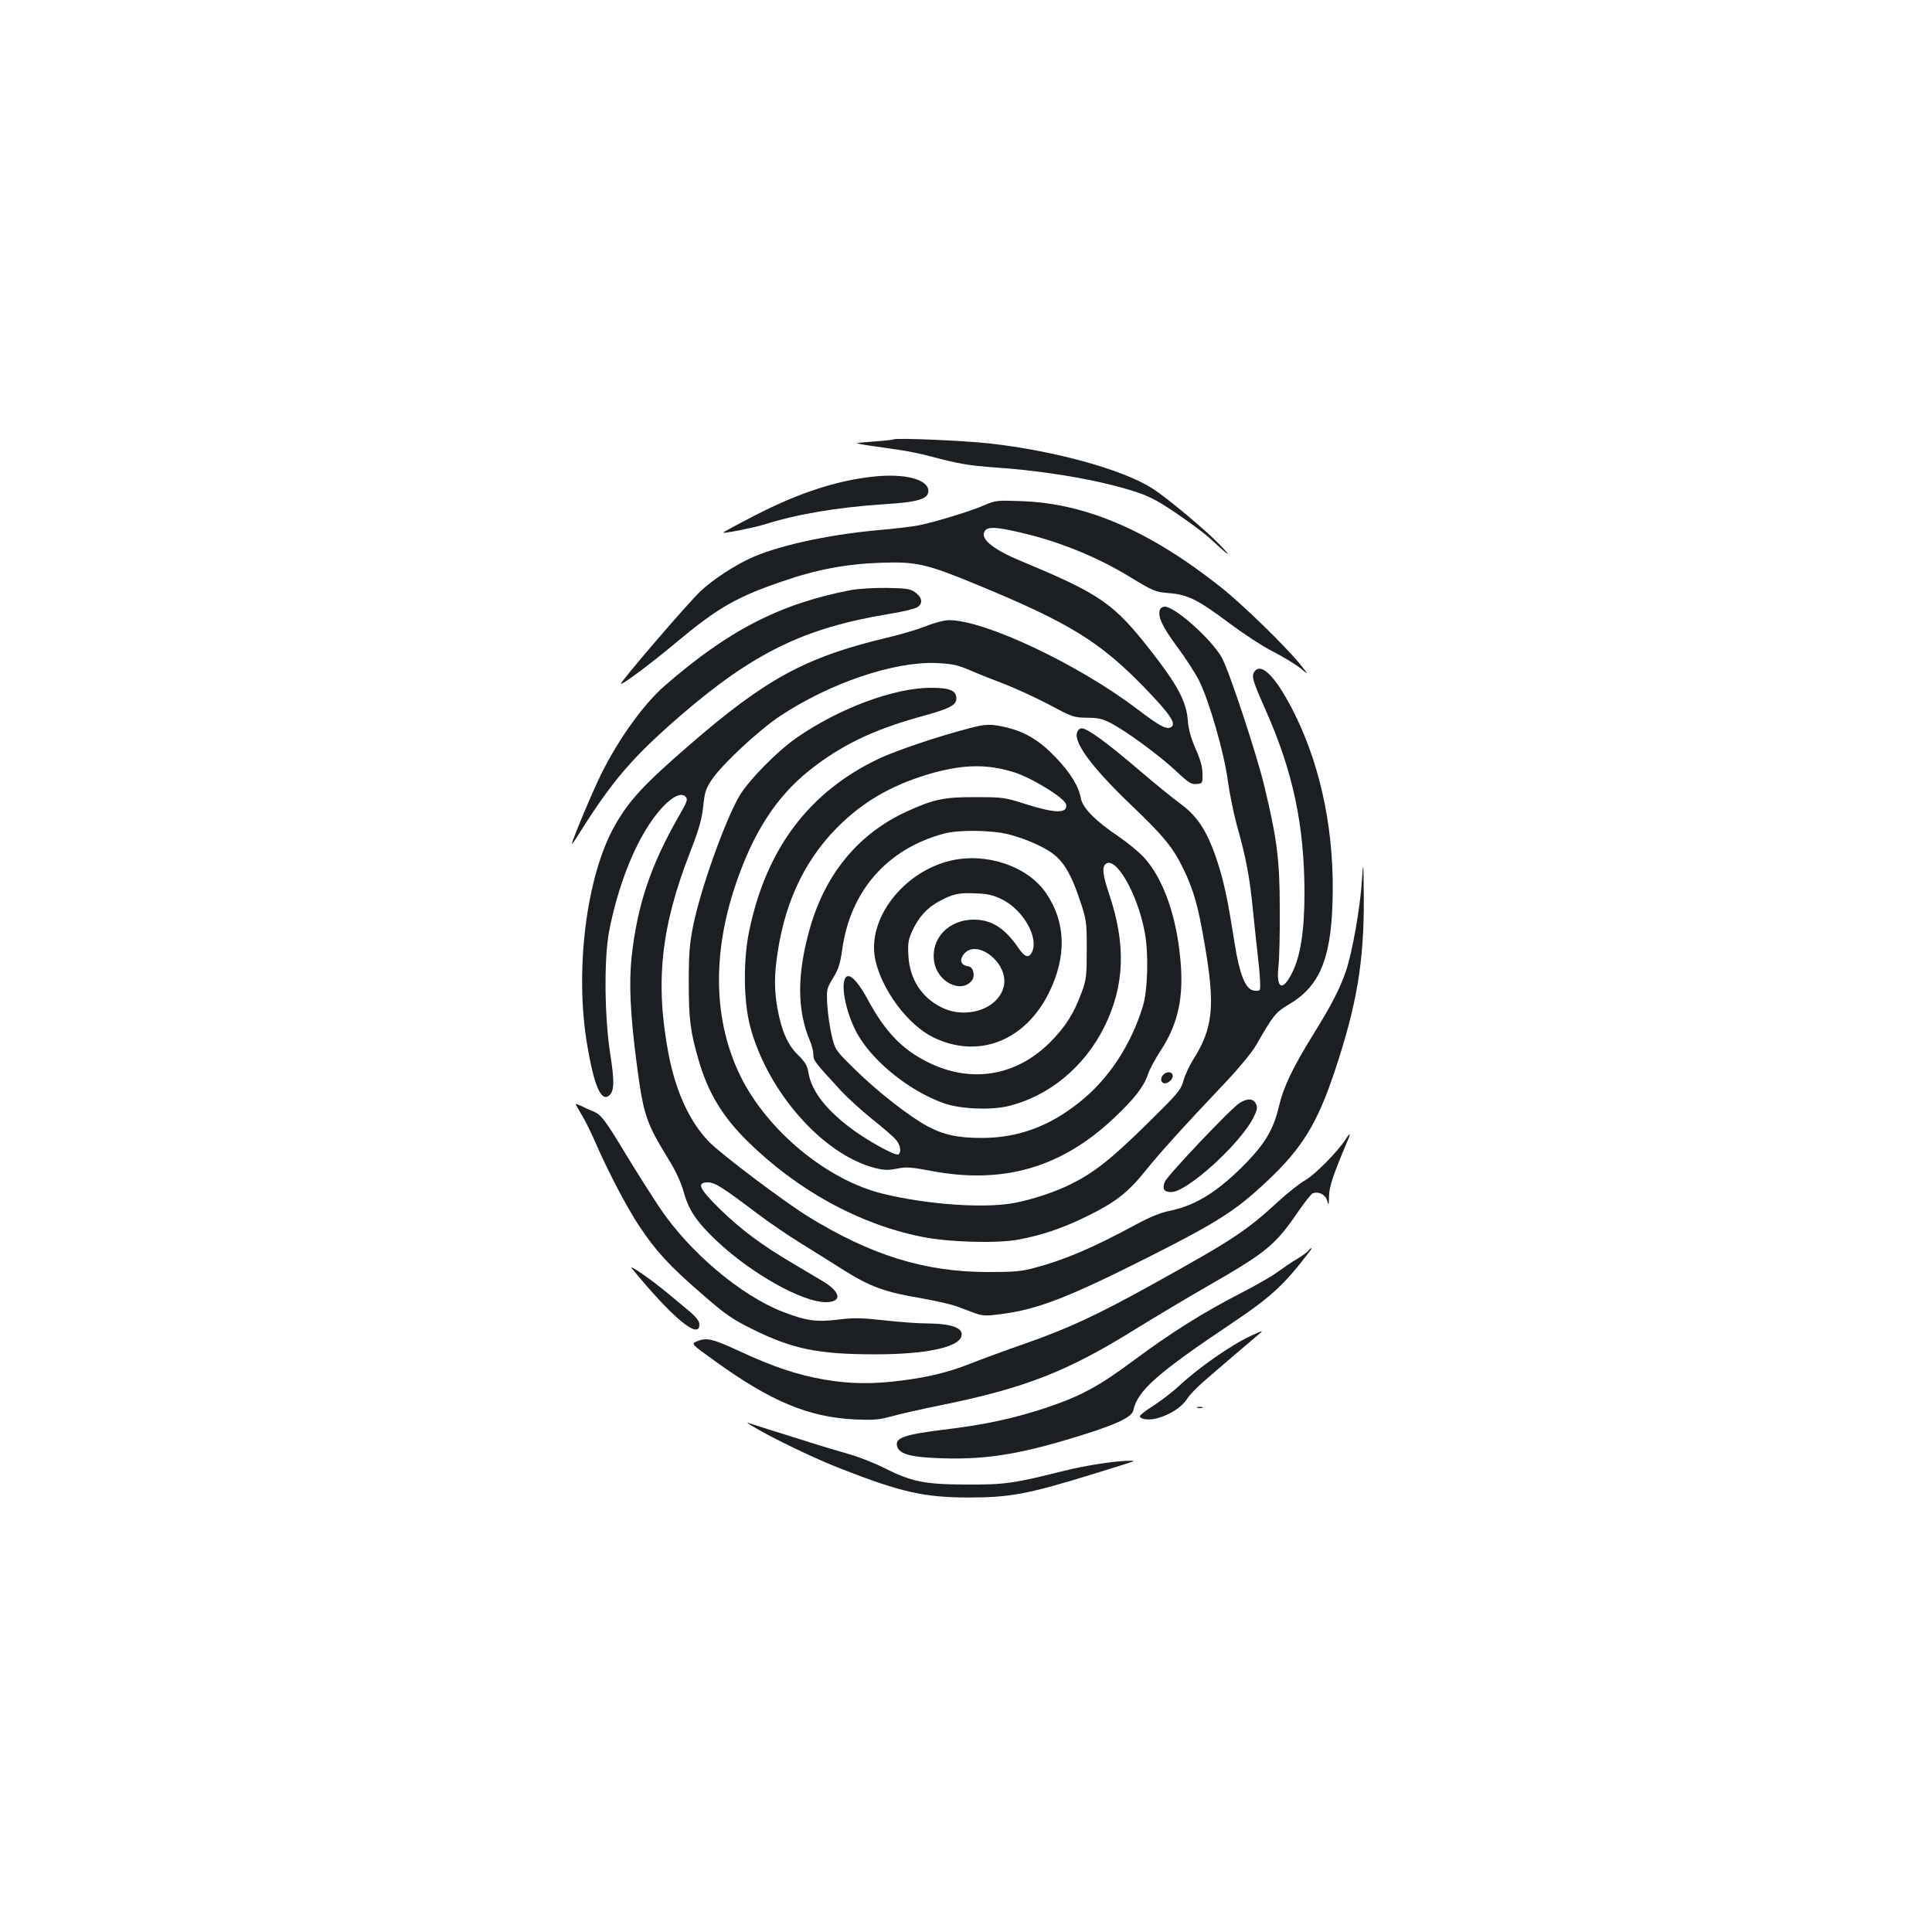 <?xml version="1.0" standalone="no"?>
<!DOCTYPE svg PUBLIC "-//W3C//DTD SVG 20010904//EN"
 "http://www.w3.org/TR/2001/REC-SVG-20010904/DTD/svg10.dtd">
<svg version="1.0" xmlns="http://www.w3.org/2000/svg"
 width="1000pt" height="1000pt" viewBox="0 0 1000 1000"
 preserveAspectRatio="xMidYMid meet">
<g transform="translate(0,1000) scale(0.1,-0.1)"
fill="#1b1f23" stroke="none">
<path d="M4625 7726 c-5 -3 -55 -8 -110 -12 -112 -9 -128 -4 142 -43 46 -7
116 -21 155 -32 151 -40 197 -48 343 -59 260 -18 523 -63 709 -121 81 -26 120
-45 225 -116 69 -47 149 -106 176 -132 98 -91 119 -104 50 -32 -73 76 -278
248 -354 295 -153 97 -508 194 -841 231 -140 15 -474 29 -495 21z"/>
<path d="M4520 7533 c-190 -20 -390 -86 -611 -200 -93 -48 -167 -88 -166 -90
6 -5 160 26 212 42 167 53 377 89 619 105 179 11 231 27 231 69 0 60 -122 92
-285 74z"/>
<path d="M5095 7385 c-65 -29 -258 -88 -339 -104 -28 -6 -127 -18 -221 -26
-258 -24 -514 -81 -652 -145 -85 -39 -194 -111 -255 -168 -63 -58 -427 -482
-414 -482 14 0 155 105 284 213 217 181 312 236 549 317 178 62 333 91 508 97
189 7 241 -5 513 -118 467 -193 625 -291 853 -525 141 -146 173 -195 136 -210
-24 -9 -60 12 -171 96 -304 231 -788 460 -973 460 -24 0 -76 -13 -120 -31 -43
-17 -134 -44 -203 -60 -422 -101 -626 -212 -1025 -558 -230 -199 -310 -285
-382 -413 -148 -259 -210 -753 -143 -1141 34 -200 69 -285 108 -261 32 21 34
70 10 223 -29 186 -32 485 -6 626 35 186 100 373 177 507 82 144 181 232 219
195 13 -14 10 -24 -30 -94 -150 -260 -219 -465 -249 -738 -14 -136 -7 -291 26
-547 36 -271 47 -305 165 -498 38 -61 65 -121 78 -167 26 -96 67 -157 175
-259 178 -167 440 -314 561 -314 85 0 79 51 -11 106 -32 19 -106 63 -165 98
-157 93 -259 169 -370 276 -109 107 -125 140 -64 140 36 0 74 -24 258 -163 57
-43 155 -110 218 -149 63 -39 167 -104 230 -144 134 -84 213 -113 400 -144 68
-12 149 -30 180 -41 30 -11 75 -28 99 -37 38 -13 57 -14 130 -4 193 24 353 87
781 303 347 176 436 233 597 384 183 172 260 297 352 572 114 342 152 567 150
898 -2 194 -2 197 -10 85 -9 -141 -50 -371 -82 -465 -32 -93 -74 -175 -167
-325 -110 -177 -157 -277 -181 -379 -26 -112 -69 -187 -168 -289 -142 -146
-259 -220 -391 -248 -52 -10 -108 -33 -180 -72 -222 -120 -367 -182 -520 -223
-72 -20 -109 -23 -245 -23 -328 0 -606 86 -935 289 -125 78 -441 316 -507 382
-101 102 -174 259 -212 454 -71 372 -41 659 111 1048 47 121 61 172 68 239 8
75 14 92 46 139 55 80 242 254 352 327 256 170 591 284 810 274 82 -4 109 -10
172 -37 41 -18 122 -50 180 -72 57 -22 161 -70 230 -106 119 -64 128 -67 195
-68 57 0 81 -5 123 -27 81 -42 249 -165 336 -246 67 -63 82 -73 110 -70 30 3
31 4 30 53 0 35 -11 75 -36 130 -24 56 -37 100 -40 148 -8 96 -53 181 -187
353 -196 251 -261 297 -676 470 -152 63 -218 120 -185 159 18 22 76 16 237
-25 174 -45 355 -121 506 -213 127 -77 135 -81 208 -87 99 -8 149 -34 314
-157 72 -54 173 -120 225 -146 52 -27 115 -65 140 -85 45 -37 45 -37 1 18 -77
95 -302 314 -411 400 -368 292 -697 434 -1030 446 -129 5 -138 4 -195 -21z"/>
<path d="M4405 6946 c-368 -71 -634 -208 -964 -495 -108 -94 -236 -271 -327
-453 -42 -83 -154 -350 -154 -366 0 -3 15 17 33 46 175 280 280 402 528 617
376 325 640 454 1074 526 72 11 140 28 153 36 30 19 26 50 -11 77 -25 18 -44
21 -145 23 -66 1 -147 -4 -187 -11z"/>
<path d="M6004 6845 c-13 -34 10 -86 87 -190 45 -60 96 -140 115 -177 52 -103
131 -378 149 -518 9 -66 30 -169 46 -228 47 -165 68 -273 84 -442 9 -85 22
-211 30 -280 8 -72 10 -129 5 -134 -5 -5 -20 -6 -35 -2 -40 10 -70 87 -95 246
-32 203 -49 286 -76 379 -54 180 -108 271 -202 339 -37 27 -137 108 -222 181
-168 143 -262 211 -291 211 -11 0 -21 -9 -25 -24 -14 -55 85 -186 283 -375
167 -160 214 -217 267 -326 54 -110 78 -196 111 -391 56 -323 44 -436 -60
-600 -18 -28 -40 -75 -49 -106 -14 -51 -28 -67 -198 -234 -181 -177 -262 -241
-385 -303 -80 -40 -197 -79 -291 -97 -155 -30 -452 -9 -681 47 -290 70 -600
327 -739 610 -138 283 -147 625 -26 986 91 271 210 457 384 596 161 128 328
209 569 276 157 43 191 60 191 96 0 41 -34 55 -131 55 -192 0 -479 -107 -699
-261 -100 -70 -246 -219 -293 -299 -75 -129 -201 -482 -239 -671 -19 -94 -23
-146 -23 -294 0 -190 8 -255 51 -402 48 -167 123 -291 250 -417 258 -255 577
-431 902 -497 141 -29 391 -36 504 -15 122 23 226 58 353 120 147 72 212 122
303 235 76 95 203 235 422 466 65 69 131 149 152 186 90 156 100 169 169 210
156 91 217 231 226 525 12 352 -55 690 -191 969 -94 192 -175 280 -212 230
-18 -24 -12 -45 59 -205 140 -317 198 -591 199 -940 0 -195 -20 -328 -64 -415
-49 -99 -83 -84 -71 30 5 39 8 174 7 300 0 255 -14 361 -79 633 -41 171 -186
609 -222 670 -56 97 -242 262 -294 262 -11 0 -22 -7 -25 -15z"/>
<path d="M5015 6230 c-165 -43 -377 -115 -464 -156 -360 -170 -583 -463 -672
-887 -33 -154 -31 -367 4 -501 90 -337 375 -661 644 -731 47 -12 69 -13 115
-4 49 10 73 8 175 -11 375 -72 680 16 954 278 103 97 150 159 171 222 8 25 38
80 66 123 91 139 121 279 101 477 -21 224 -89 412 -186 520 -25 28 -86 78
-134 111 -117 78 -184 146 -194 195 -12 65 -53 132 -130 213 -84 88 -157 132
-256 156 -81 19 -108 18 -194 -5z m233 -227 c93 -29 265 -135 270 -167 9 -47
-54 -47 -206 1 -112 36 -123 37 -262 37 -164 1 -218 -11 -358 -75 -246 -113
-417 -318 -498 -597 -70 -243 -70 -430 0 -594 9 -21 16 -51 16 -67 0 -31 7
-39 145 -189 33 -35 105 -101 160 -145 55 -44 110 -91 122 -106 24 -27 30 -65
13 -76 -16 -10 -172 77 -259 145 -124 96 -193 189 -207 281 -6 34 -18 54 -54
89 -53 52 -84 122 -106 240 -17 97 -17 173 1 290 42 280 153 501 335 673 132
124 280 204 475 258 159 43 278 44 413 2z m-26 -322 c93 -24 192 -69 237 -107
52 -43 88 -107 129 -229 36 -107 37 -114 37 -260 0 -138 -2 -156 -27 -223 -39
-107 -84 -178 -163 -257 -175 -175 -408 -214 -630 -104 -133 65 -222 157 -310
319 -47 88 -87 134 -109 127 -38 -13 -18 -155 38 -272 71 -151 273 -319 463
-386 83 -29 237 -36 328 -15 212 50 397 202 501 411 106 214 113 427 24 690
-32 96 -37 137 -17 153 52 43 165 -154 202 -353 21 -110 16 -301 -10 -385 -62
-201 -178 -377 -329 -496 -156 -125 -319 -184 -505 -184 -122 0 -198 16 -281
61 -90 48 -256 177 -371 290 -106 104 -106 104 -124 179 -10 41 -20 112 -23
158 -4 80 -4 84 30 140 28 45 37 75 47 145 41 304 232 523 526 602 77 21 248
19 337 -4z"/>
<path d="M4923 5546 c-247 -57 -436 -302 -393 -511 33 -157 168 -339 300 -404
233 -114 476 -20 600 232 92 188 87 364 -16 515 -95 138 -306 210 -491 168z
m261 -200 c113 -55 196 -202 156 -277 -17 -30 -36 -23 -69 25 -71 103 -139
146 -231 146 -130 0 -223 -98 -205 -216 15 -105 137 -168 194 -101 20 25 10
71 -16 75 -36 5 -48 28 -29 57 64 97 242 -40 211 -162 -28 -116 -195 -171
-322 -107 -103 51 -164 146 -171 265 -4 66 -1 84 20 131 33 71 75 118 139 153
71 38 100 45 190 41 59 -2 90 -9 133 -30z"/>
<path d="M6022 4438 c-15 -15 -16 -35 -2 -43 16 -10 50 14 50 35 0 23 -29 27
-48 8z"/>
<path d="M6415 4290 c-45 -28 -374 -376 -386 -407 -14 -38 -5 -53 34 -53 81 0
354 247 424 384 20 40 23 53 14 72 -13 29 -45 31 -86 4z"/>
<path d="M2980 4285 c0 -3 14 -27 30 -54 17 -27 48 -90 69 -138 66 -152 166
-344 229 -438 85 -129 157 -207 322 -350 126 -110 160 -133 265 -185 208 -103
340 -130 636 -130 257 0 427 35 445 92 14 44 -48 67 -179 68 -43 0 -142 7
-220 16 -119 13 -157 14 -237 4 -112 -14 -167 -7 -288 40 -217 84 -485 310
-639 541 -38 57 -109 169 -158 249 -125 207 -142 229 -183 247 -21 8 -49 21
-64 29 -16 7 -28 11 -28 9z"/>
<path d="M6965 4103 c-41 -64 -159 -183 -208 -211 -29 -16 -93 -67 -142 -112
-165 -152 -237 -199 -652 -429 -281 -156 -438 -229 -659 -306 -104 -36 -228
-82 -276 -101 -113 -45 -216 -71 -356 -89 -152 -20 -268 -19 -404 4 -142 25
-263 65 -440 147 -142 66 -171 72 -222 51 -29 -13 -29 -13 92 -100 292 -211
486 -292 727 -304 93 -4 123 -2 186 15 42 12 157 38 255 58 440 89 660 175
1020 400 101 62 263 159 361 215 310 178 353 213 474 390 33 48 66 89 73 92
30 12 66 -5 75 -37 8 -28 9 -27 10 22 1 50 20 108 95 285 19 44 15 48 -9 10z"/>
<path d="M6770 3524 c-8 -8 -34 -27 -59 -42 -25 -14 -68 -44 -96 -64 -27 -21
-117 -73 -198 -114 -190 -98 -354 -201 -543 -341 -185 -138 -279 -189 -458
-249 -170 -56 -314 -88 -532 -114 -208 -26 -254 -43 -240 -88 13 -39 72 -55
228 -60 217 -7 382 17 643 94 244 72 343 115 351 154 22 103 126 194 519 457
196 132 263 194 394 366 17 21 8 23 -9 1z"/>
<path d="M3271 3434 c210 -256 349 -371 349 -290 0 17 -15 37 -47 65 -27 22
-79 66 -118 98 -81 68 -208 156 -184 127z"/>
<path d="M6475 3086 c-104 -48 -274 -167 -375 -262 -30 -28 -88 -72 -127 -98
-40 -25 -73 -50 -73 -56 0 -17 51 -23 93 -10 66 19 125 58 151 99 13 21 53 62
88 92 34 30 113 97 173 149 61 51 114 97 120 102 15 13 3 9 -50 -16z"/>
<path d="M6198 2713 c6 -2 18 -2 25 0 6 3 1 5 -13 5 -14 0 -19 -2 -12 -5z"/>
<path d="M3900 2615 c98 -59 322 -167 455 -218 309 -121 430 -148 660 -148
214 0 307 18 645 122 235 73 219 67 195 68 -67 2 -233 -23 -352 -53 -255 -64
-302 -71 -503 -70 -216 1 -281 14 -428 88 -49 25 -132 57 -183 71 -52 15 -141
41 -199 60 -129 40 -300 94 -320 101 -8 3 5 -7 30 -21z"/>
</g>
</svg>
